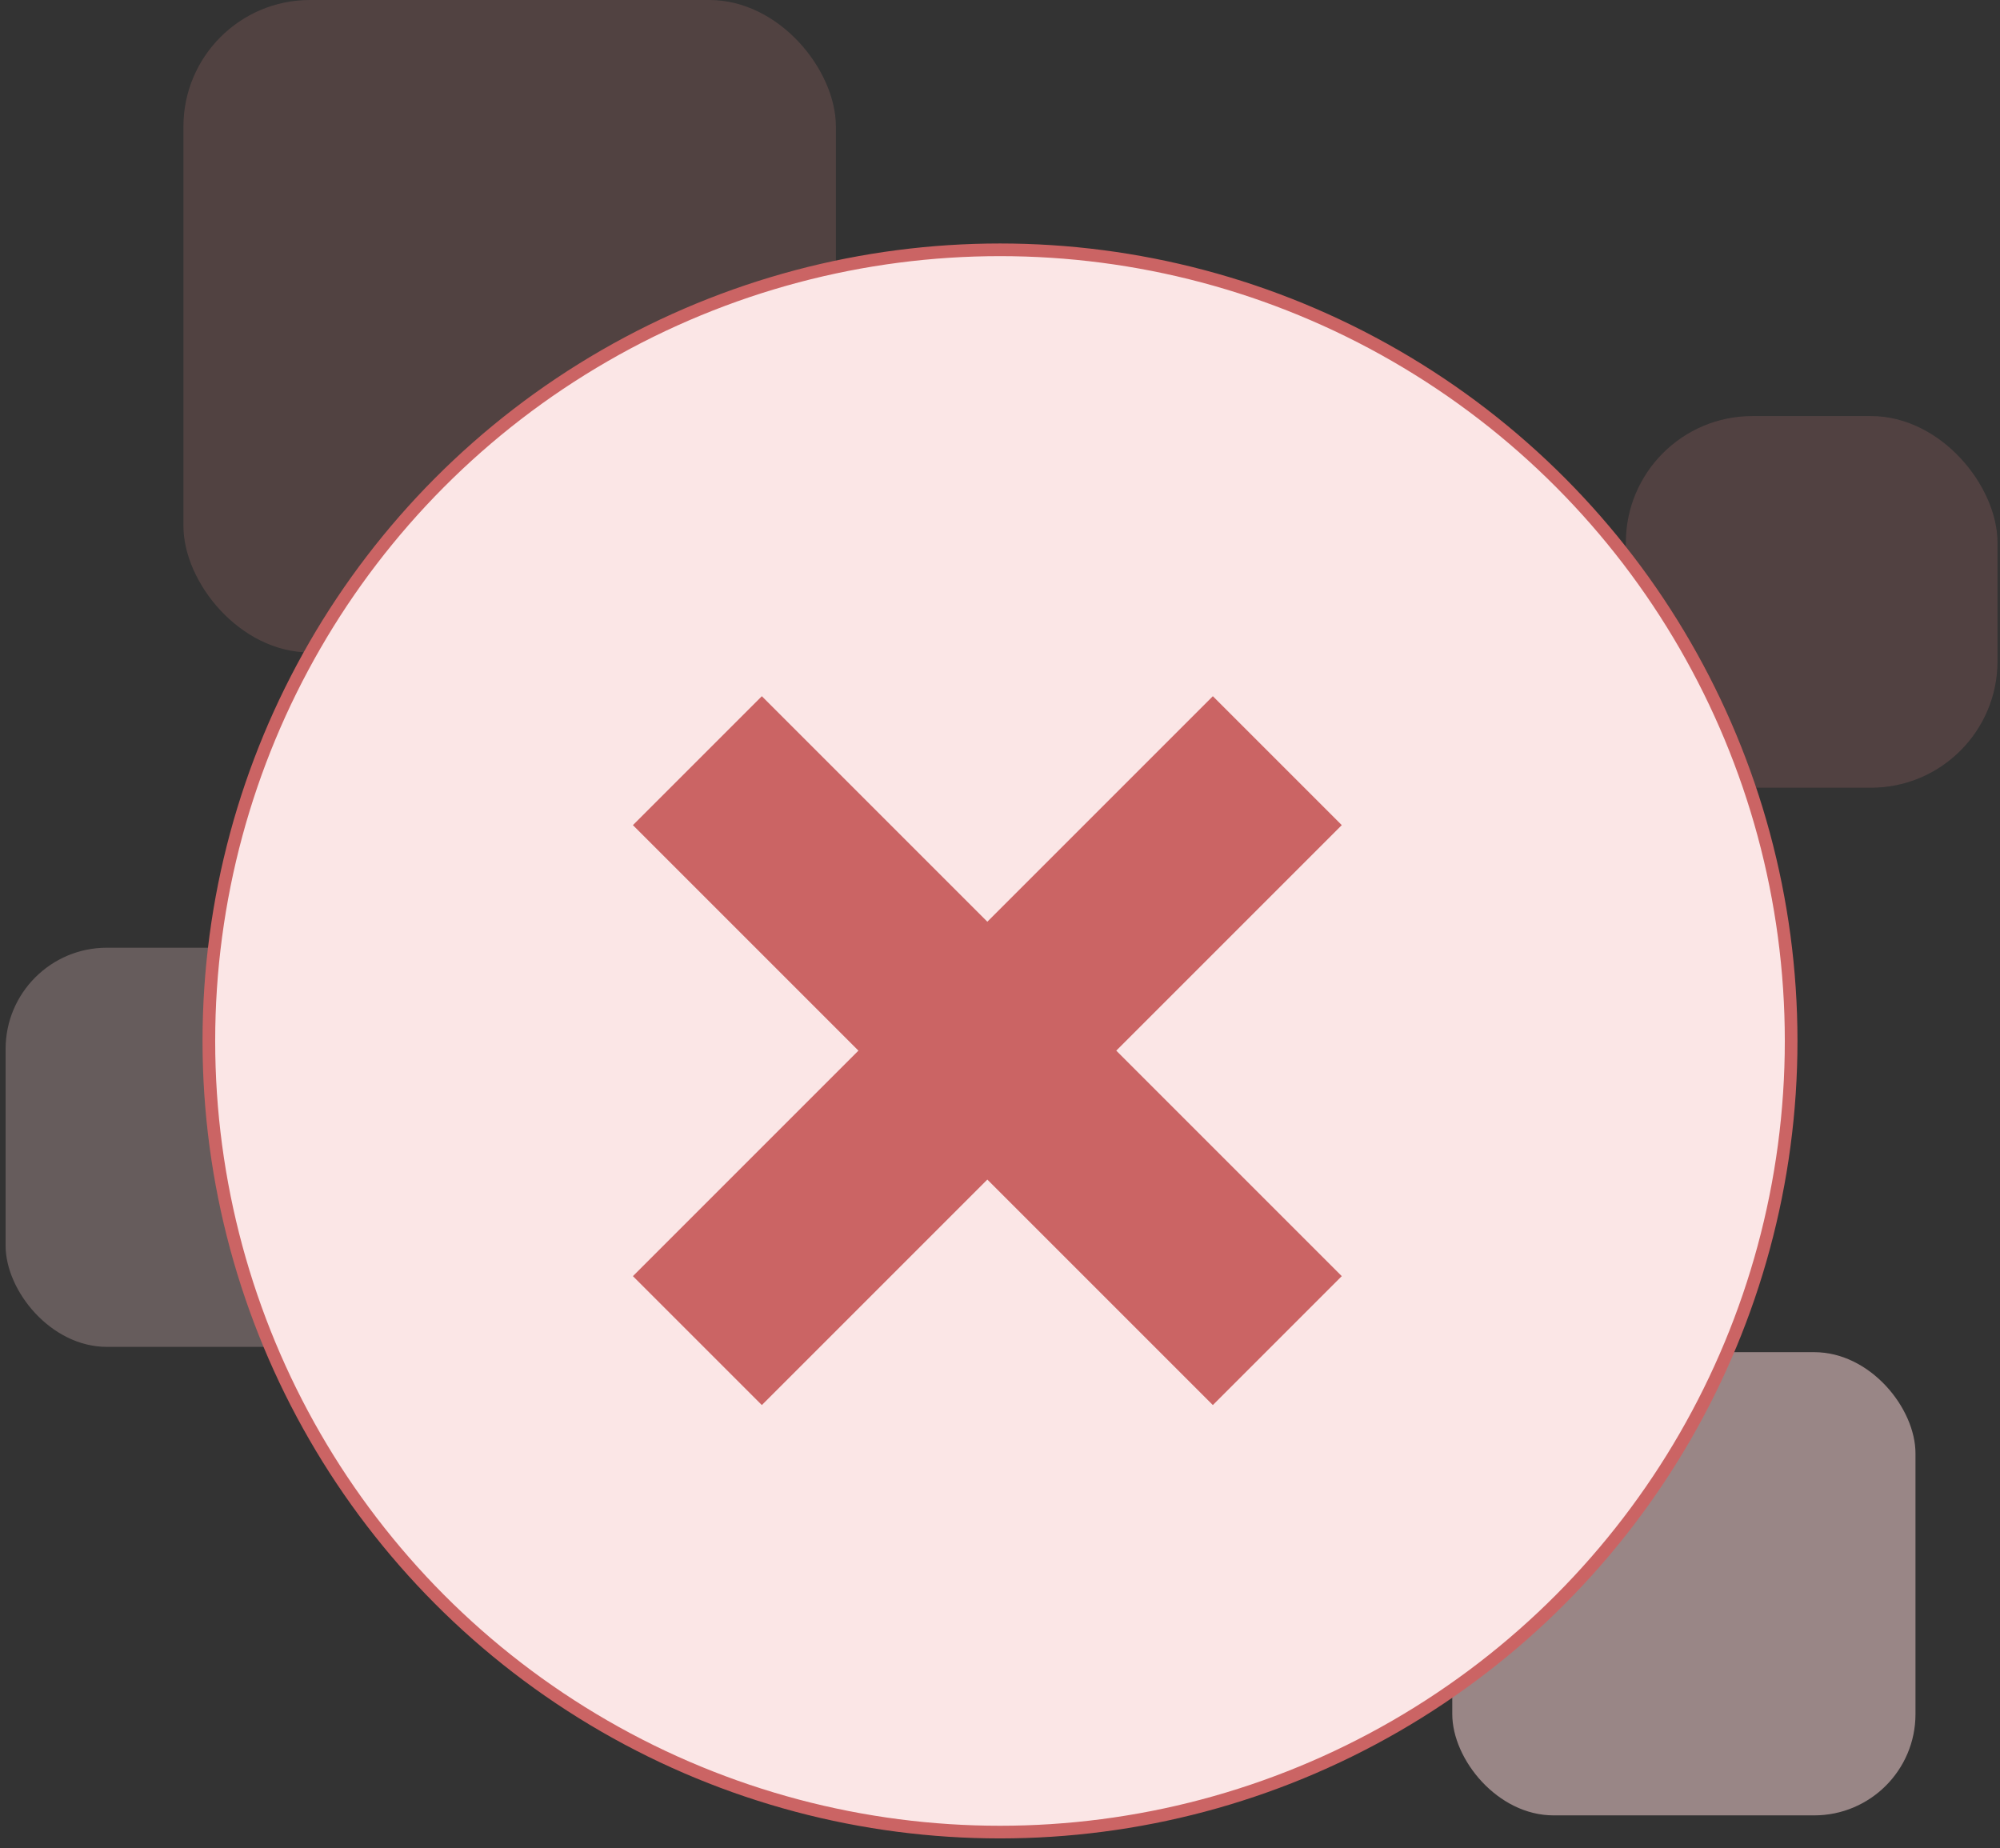 <svg width="158" height="146" viewBox="0 0 158 146" fill="none" xmlns="http://www.w3.org/2000/svg">
<rect x="0" y="0" width="158" height="146" fill="#333333" stroke="none"/>
<rect opacity="0.5" x="14.492" width="51.543" height="51.543" rx="10" fill="#FF9C96" fill-opacity="0.3"/>
<rect opacity="0.5" x="128.443" y="32.87" width="29.359" height="29.359" rx="10" fill="#FF9696" fill-opacity="0.3"/>
<rect opacity="0.5" x="0.443" y="74.87" width="31.533" height="31.533" rx="8" fill="#FFDBDB" fill-opacity="0.5"/>
<rect opacity="0.5" x="114.73" y="106.821" width="36.593" height="36.593" rx="8" fill="#FFDBDB"/>
<circle cx="79" cy="82.235" r="62.5" fill="#FBE6E6" stroke="#CB6464"/>
<path d="M106 65.185L95.815 55L78 72.815L60.185 55L50 65.185L67.815 83L50 100.815L60.185 111L78 93.185L95.815 111L106 100.815L88.185 83L106 65.185Z" fill="#CB6464"/>
</svg>
